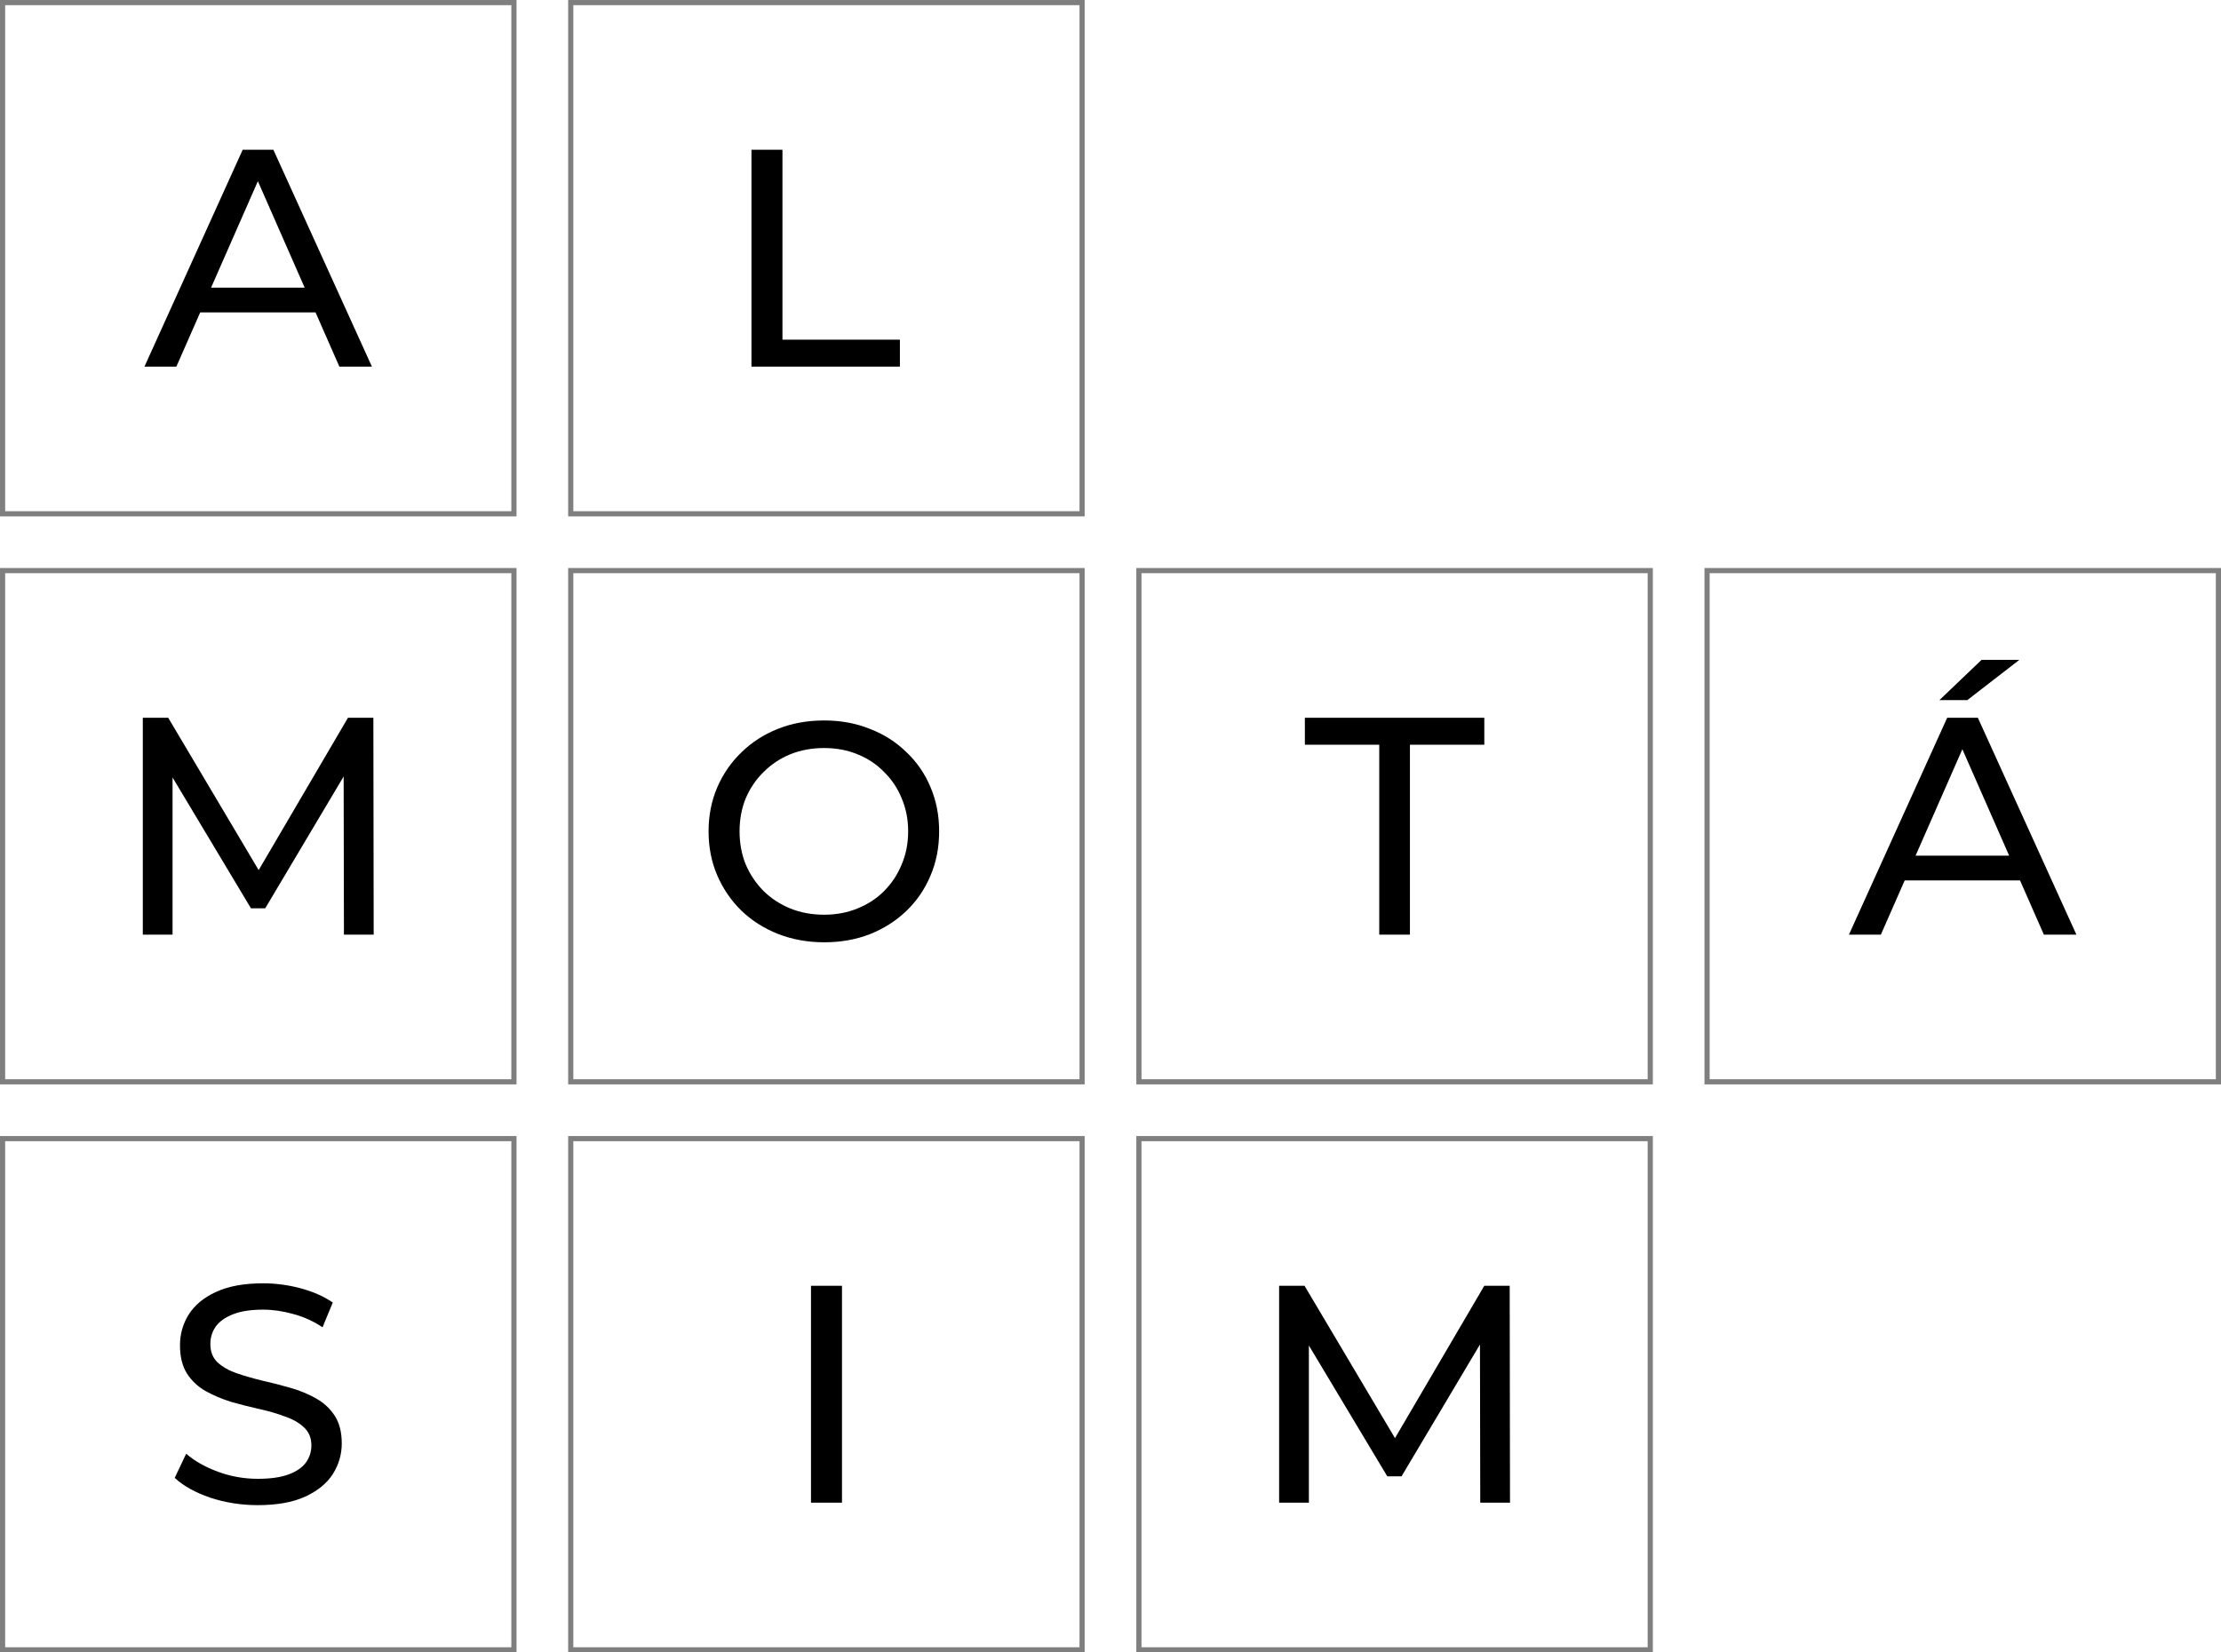 <svg width="430" height="320" viewBox="0 0 430 320" fill="none" xmlns="http://www.w3.org/2000/svg">
<path d="M0.5 0.5H99.5V99.5H0.5V0.5ZM110.5 0.5H209.5V99.5H110.5V0.5ZM0.5 110.5H99.5V209.5H0.5V110.5ZM110.5 110.5H209.5V209.5H110.5V110.5ZM220.5 110.5H319.5V209.5H220.5V110.5ZM330.5 110.5H429.5V209.5H330.5V110.5ZM0.5 220.5H99.5V319.5H0.5V220.5ZM110.5 220.5H209.5V319.5H110.5V220.5ZM220.5 220.5H319.5V319.5H220.5V220.5Z" stroke="#7F7F7F"/>
<path d="M27.967 71L46.987 29H52.927L72.007 71H65.707L48.727 32.36H51.127L34.147 71H27.967ZM36.067 60.5L37.687 55.7H61.327L63.067 60.5H36.067Z" fill="black"/>
<path d="M145.487 71V29H151.487V65.78H174.227V71H145.487Z" fill="black"/>
<path d="M27.648 181V139H32.568L51.407 170.74H48.767L67.368 139H72.287L72.347 181H66.588L66.528 148.06H67.907L51.347 175.9H48.587L31.907 148.06H33.407V181H27.648Z" fill="black"/>
<path d="M267.032 181V144.22H252.632V139H287.372V144.22H272.972V181H267.032Z" fill="black"/>
<path d="M159.564 182.48C156.365 182.48 153.384 181.94 150.624 180.86C147.904 179.78 145.544 178.28 143.544 176.36C141.544 174.4 139.984 172.12 138.864 169.52C137.744 166.92 137.184 164.08 137.184 161C137.184 157.92 137.744 155.08 138.864 152.48C139.984 149.88 141.544 147.62 143.544 145.7C145.544 143.74 147.904 142.22 150.624 141.14C153.344 140.06 156.324 139.52 159.564 139.52C162.764 139.52 165.704 140.06 168.384 141.14C171.104 142.18 173.464 143.68 175.464 145.64C177.504 147.56 179.064 149.82 180.145 152.42C181.264 155.02 181.824 157.88 181.824 161C181.824 164.12 181.264 166.98 180.145 169.58C179.064 172.18 177.504 174.46 175.464 176.42C173.464 178.34 171.104 179.84 168.384 180.92C165.704 181.96 162.764 182.48 159.564 182.48ZM159.564 177.14C161.885 177.14 164.025 176.74 165.984 175.94C167.984 175.14 169.704 174.02 171.145 172.58C172.624 171.1 173.764 169.38 174.564 167.42C175.404 165.46 175.824 163.32 175.824 161C175.824 158.68 175.404 156.54 174.564 154.58C173.764 152.62 172.624 150.92 171.145 149.48C169.704 148 167.984 146.86 165.984 146.06C164.025 145.26 161.885 144.86 159.564 144.86C157.204 144.86 155.024 145.26 153.024 146.06C151.064 146.86 149.344 148 147.864 149.48C146.384 150.92 145.224 152.62 144.384 154.58C143.584 156.54 143.184 158.68 143.184 161C143.184 163.32 143.584 165.46 144.384 167.42C145.224 169.38 146.384 171.1 147.864 172.58C149.344 174.02 151.064 175.14 153.024 175.94C155.024 176.74 157.204 177.14 159.564 177.14Z" fill="black"/>
<path d="M247.647 291V249H252.567L271.407 280.74H268.767L287.367 249H292.287L292.347 291H286.587L286.527 258.06H287.907L271.347 285.9H268.587L251.907 258.06H253.407V291H247.647Z" fill="black"/>
<path d="M357.967 181L376.987 139H382.927L402.007 181H395.707L378.727 142.36H381.127L364.147 181H357.967ZM366.067 170.5L367.687 165.7H391.327L393.067 170.5H366.067ZM375.487 135.58L383.647 127.78H390.967L380.887 135.58H375.487Z" fill="black"/>
<path d="M49.907 291.48C46.707 291.48 43.647 291 40.727 290.04C37.807 289.04 35.507 287.76 33.827 286.2L36.047 281.52C37.647 282.92 39.687 284.08 42.167 285C44.647 285.92 47.227 286.38 49.907 286.38C52.347 286.38 54.327 286.1 55.847 285.54C57.367 284.98 58.487 284.22 59.207 283.26C59.927 282.26 60.287 281.14 60.287 279.9C60.287 278.46 59.807 277.3 58.847 276.42C57.927 275.54 56.707 274.84 55.187 274.32C53.707 273.76 52.067 273.28 50.267 272.88C48.467 272.48 46.647 272.02 44.807 271.5C43.007 270.94 41.347 270.24 39.827 269.4C38.347 268.56 37.147 267.44 36.227 266.04C35.307 264.6 34.847 262.76 34.847 260.52C34.847 258.36 35.407 256.38 36.527 254.58C37.687 252.74 39.447 251.28 41.807 250.2C44.207 249.08 47.247 248.52 50.927 248.52C53.367 248.52 55.787 248.84 58.187 249.48C60.587 250.12 62.667 251.04 64.427 252.24L62.447 257.04C60.647 255.84 58.747 254.98 56.747 254.46C54.747 253.9 52.807 253.62 50.927 253.62C48.567 253.62 46.627 253.92 45.107 254.52C43.587 255.12 42.467 255.92 41.747 256.92C41.067 257.92 40.727 259.04 40.727 260.28C40.727 261.76 41.187 262.94 42.107 263.82C43.067 264.7 44.287 265.4 45.767 265.92C47.287 266.44 48.947 266.92 50.747 267.36C52.547 267.76 54.347 268.22 56.147 268.74C57.987 269.26 59.647 269.94 61.127 270.78C62.647 271.62 63.867 272.74 64.787 274.14C65.707 275.54 66.167 277.34 66.167 279.54C66.167 281.66 65.587 283.64 64.427 285.48C63.267 287.28 61.467 288.74 59.027 289.86C56.627 290.94 53.587 291.48 49.907 291.48Z" fill="black"/>
<path d="M157.013 291V249H163.013V291H157.013Z" fill="black"/>
</svg>
